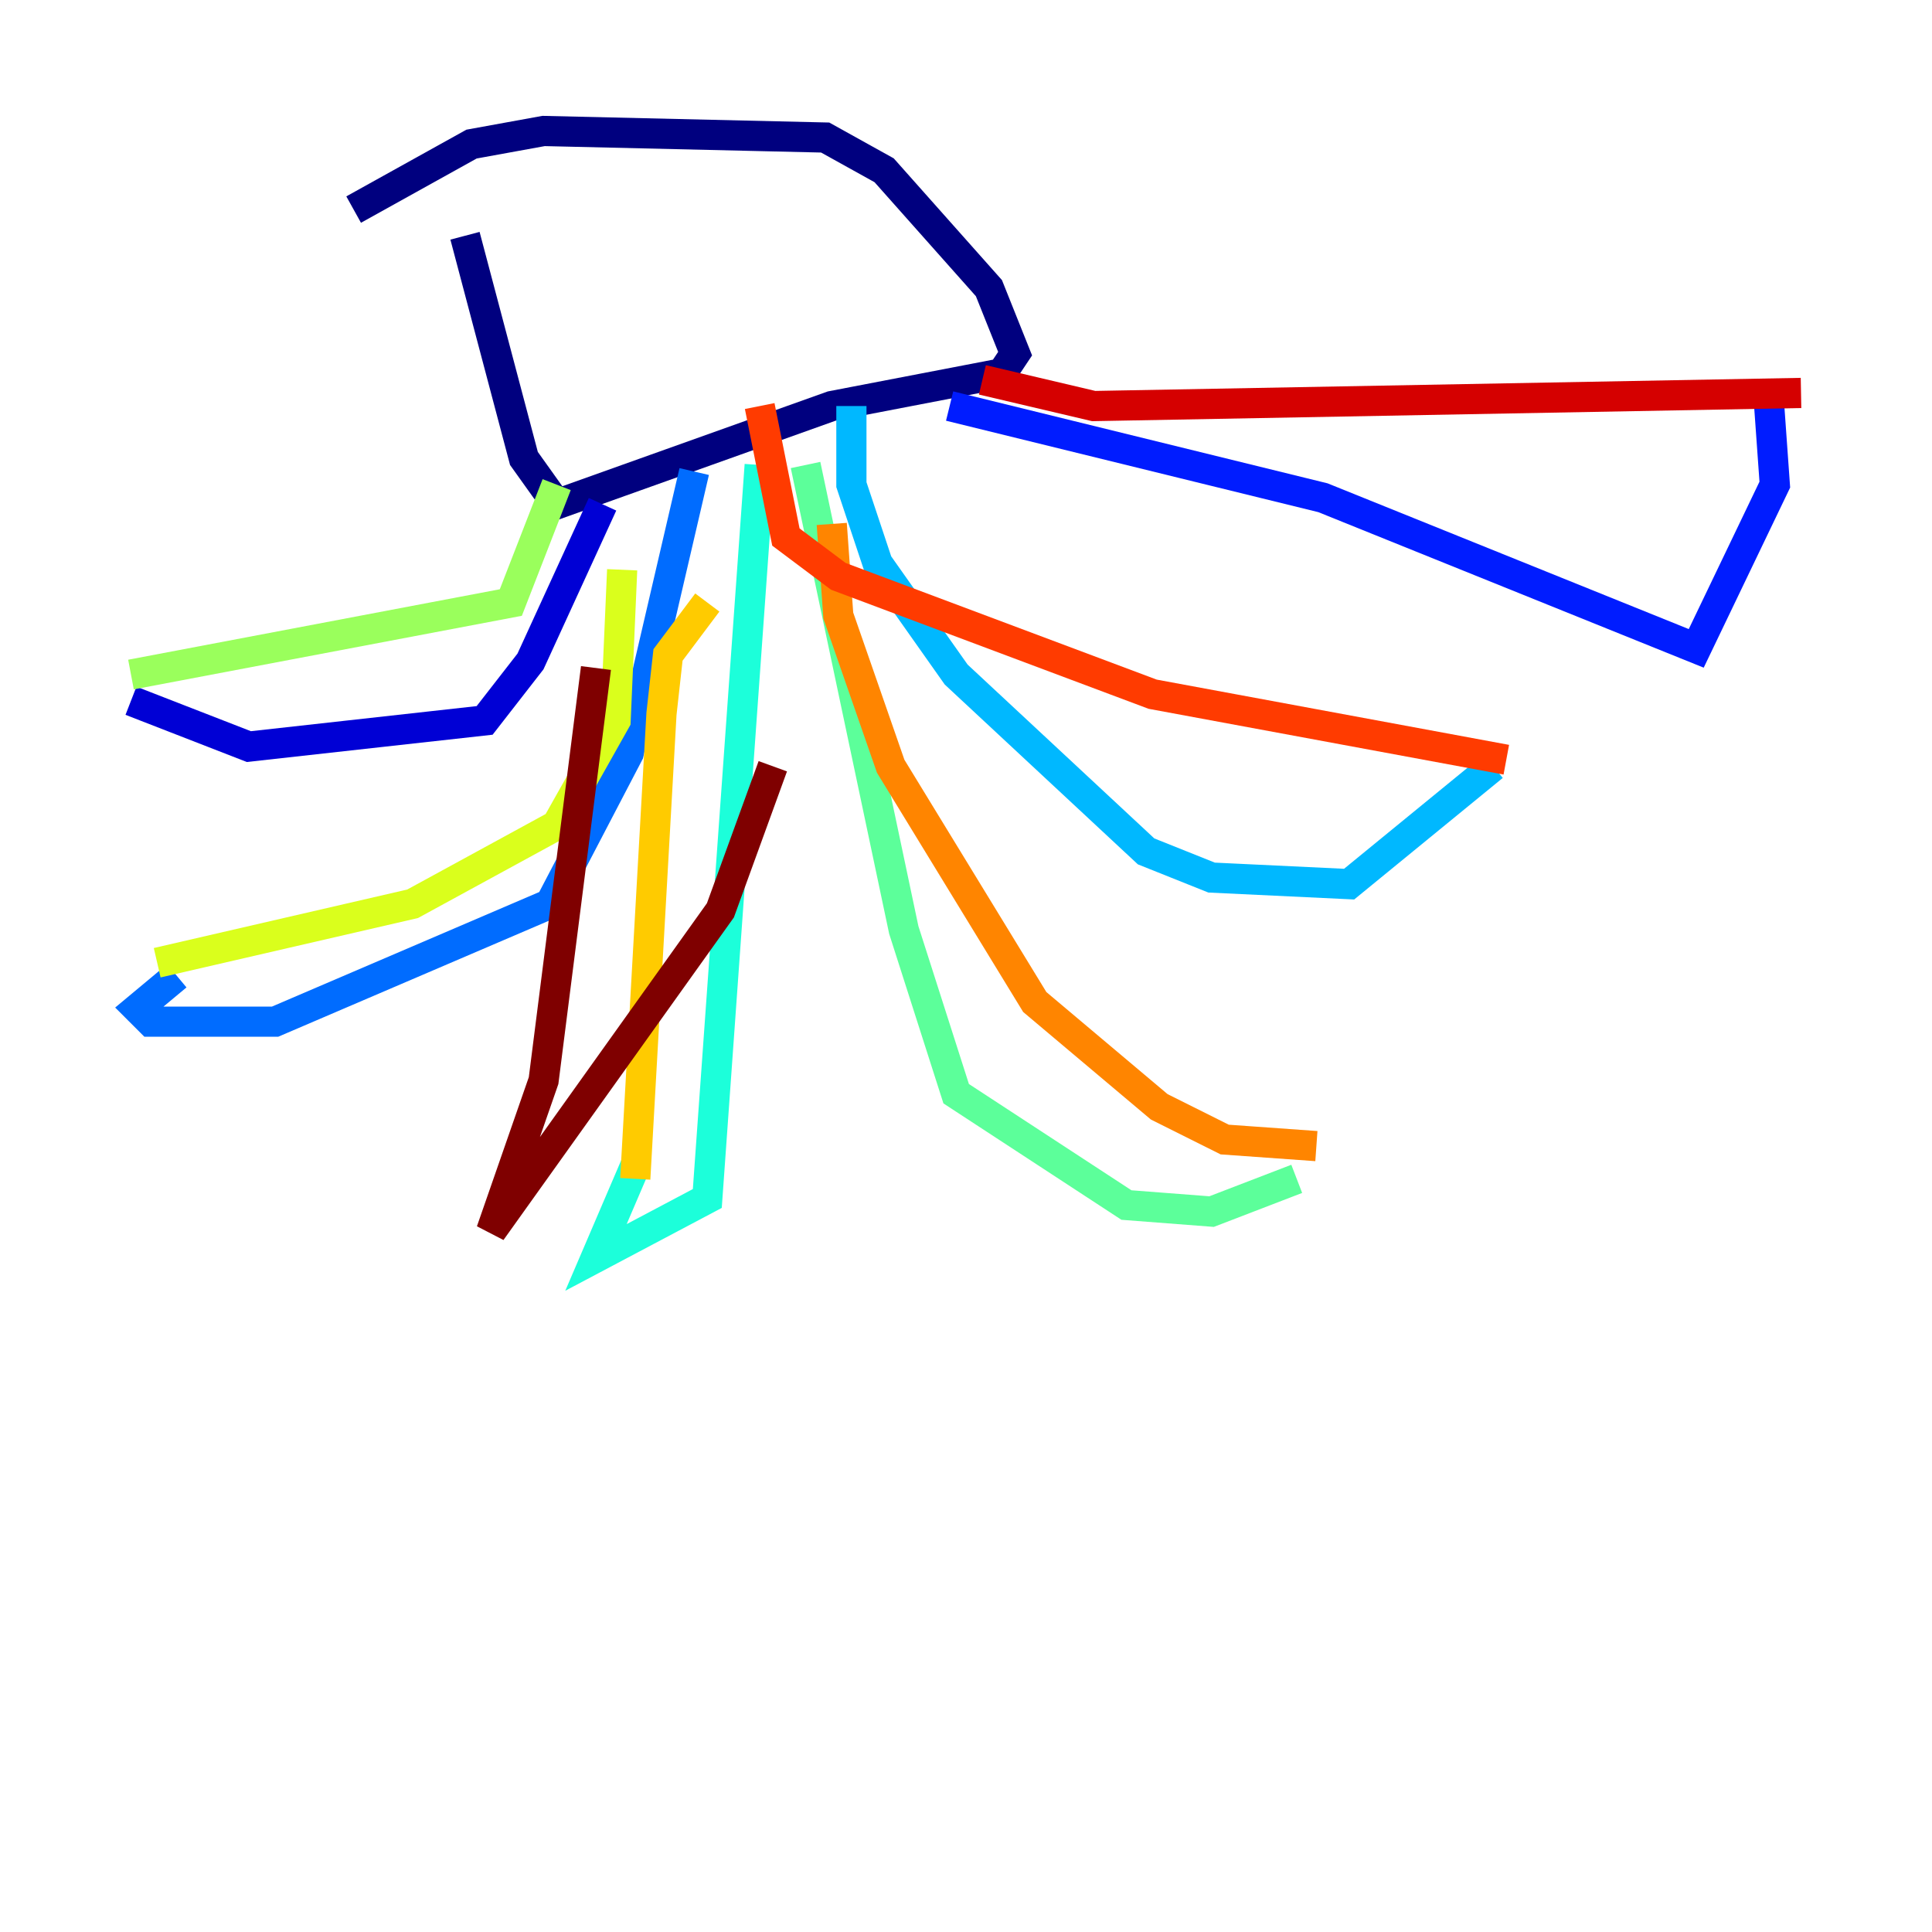 <?xml version="1.0" encoding="utf-8" ?>
<svg baseProfile="tiny" height="128" version="1.2" viewBox="0,0,128,128" width="128" xmlns="http://www.w3.org/2000/svg" xmlns:ev="http://www.w3.org/2001/xml-events" xmlns:xlink="http://www.w3.org/1999/xlink"><defs /><polyline fill="none" points="30.807,15.62 34.712,30.373 36.881,33.41 55.105,26.902 66.386,24.732 67.254,23.43 65.519,19.091 58.576,11.281 54.671,9.112 36.014,8.678 31.241,9.546 23.43,13.885" stroke="#00007f" stroke-width="2" /><polyline fill="none" points="39.919,33.41 35.146,43.824 32.108,47.729 16.488,49.464 8.678,46.427" stroke="#0000d5" stroke-width="2" /><polyline fill="none" points="62.915,26.902 87.647,32.976 112.38,42.956 117.586,32.108 117.153,26.034" stroke="#001cff" stroke-width="2" /><polyline fill="none" points="45.993,31.241 41.654,49.898 36.447,59.878 18.224,67.688 9.98,67.688 9.112,66.82 11.715,64.651" stroke="#006cff" stroke-width="2" /><polyline fill="none" points="56.407,26.902 56.407,32.108 58.142,37.315 63.349,44.691 75.932,56.407 80.271,58.142 89.383,58.576 98.929,50.766" stroke="#00b8ff" stroke-width="2" /><polyline fill="none" points="50.332,30.807 46.861,79.403 39.485,83.308 42.088,77.234" stroke="#1cffda" stroke-width="2" /><polyline fill="none" points="53.37,30.807 59.878,61.614 63.349,72.461 74.63,79.837 80.271,80.271 85.912,78.102" stroke="#5cff9a" stroke-width="2" /><polyline fill="none" points="8.678,44.691 33.844,39.919 36.881,32.108" stroke="#9aff5c" stroke-width="2" /><polyline fill="none" points="10.414,63.783 27.336,59.878 36.881,54.671 40.786,47.729 41.22,37.749" stroke="#daff1c" stroke-width="2" /><polyline fill="none" points="42.088,78.102 43.824,47.295 44.258,43.39 46.861,39.919" stroke="#ffcb00" stroke-width="2" /><polyline fill="none" points="87.214,75.932 81.139,75.498 76.8,73.329 68.556,66.386 59.01,50.766 55.539,40.786 55.105,34.712" stroke="#ff8500" stroke-width="2" /><polyline fill="none" points="99.797,50.332 76.366,45.993 55.539,38.183 52.068,35.58 50.332,26.902" stroke="#ff3b00" stroke-width="2" /><polyline fill="none" points="119.322,26.034 72.461,26.902 65.085,25.166" stroke="#d50000" stroke-width="2" /><polyline fill="none" points="39.485,44.258 36.014,71.593 32.542,81.573 47.729,60.312 51.2,50.766" stroke="#7f0000" stroke-width="2" /></svg>